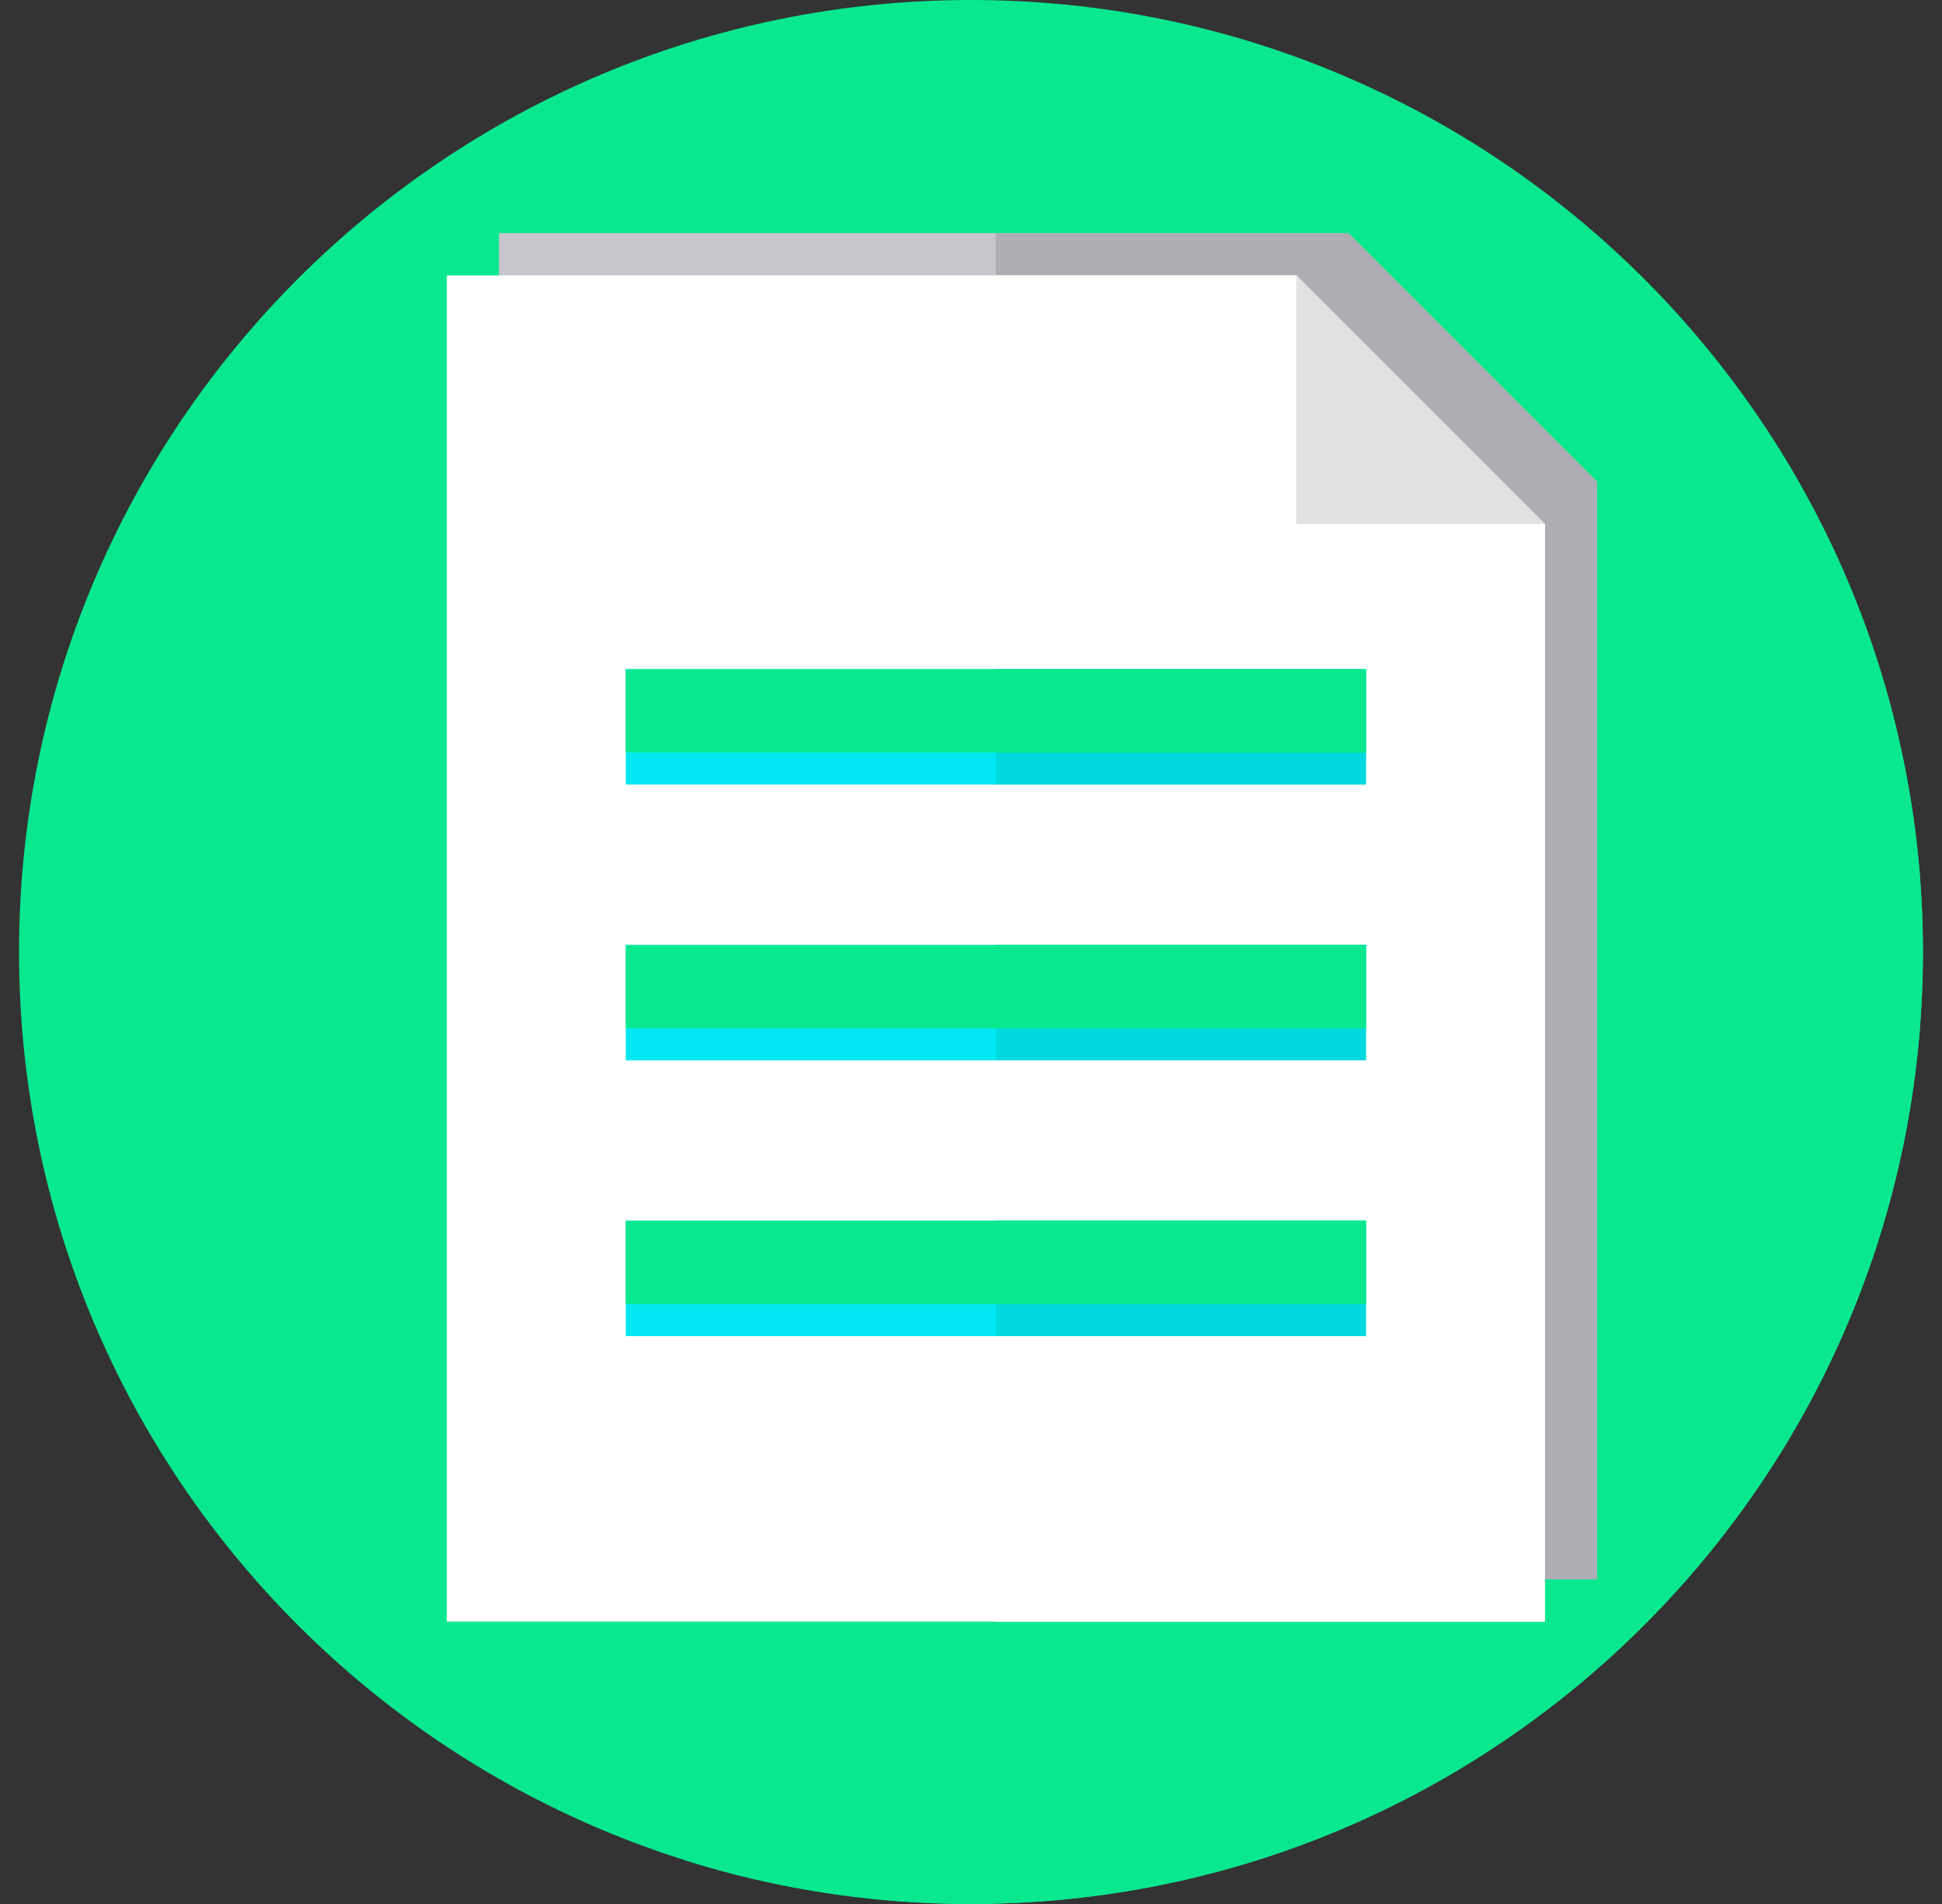 <svg width="51" height="50" viewBox="0 0 51 50" fill="none" xmlns="http://www.w3.org/2000/svg">
<rect x="0" y="0" width="51" height="50" fill="#333333" stroke="none"/>
<g clip-path="url(#clip0_359_3522)">
<path d="M25.5 49.999C39.306 49.999 50.499 38.806 50.499 25C50.499 11.193 39.306 0 25.5 0C11.693 0 0.5 11.193 0.5 25C0.5 38.806 11.693 49.999 25.5 49.999Z" fill="#0AE88F"/>
<path d="M50.499 25C50.499 23.593 50.381 22.213 50.158 20.869L35.411 6.123H13.104V7.233H11.734V42.585L18.007 48.857C20.372 49.599 22.889 50 25.499 50C39.306 50 50.499 38.807 50.499 25Z" fill="#0AE88F"/>
<path d="M13.105 41.475H41.942V12.652L35.413 6.123H13.105V41.475Z" fill="#C8C6CC"/>
<path d="M41.94 12.652L35.411 6.123H26.152V41.475H41.94V12.652Z" fill="#AEADB3"/>
<path d="M11.734 42.585H40.571V13.761L34.042 7.232H11.734V42.585Z" fill="white"/>
<path d="M40.571 13.761L34.042 7.232H26.152V42.585H40.571V13.761Z" fill="white"/>
<path d="M34.043 13.761H40.572L34.043 7.232V13.761Z" fill="#E1E1E3"/>
<path d="M35.872 17.574H16.434V20.602H35.872V17.574Z" fill="#00E8F2"/>
<path d="M35.872 17.574H26.152V20.602H35.872V17.574Z" fill="#00D9E0"/>
<path d="M35.872 17.574H16.434V19.761H35.872V17.574Z" fill="#0AE88F"/>
<path d="M35.872 17.574H26.152V19.761H35.872V17.574Z" fill="#0AE88F"/>
<path d="M35.872 32.059H16.434V35.087H35.872V32.059Z" fill="#00E8F2"/>
<path d="M35.872 32.059H26.152V35.087H35.872V32.059Z" fill="#00D9E0"/>
<path d="M35.872 32.059H16.434V34.245H35.872V32.059Z" fill="#0AE88F"/>
<path d="M35.872 32.059H26.152V34.245H35.872V32.059Z" fill="#0AE88F"/>
<path d="M35.872 24.817H16.434V27.846H35.872V24.817Z" fill="#00E8F2"/>
<path d="M35.872 24.817H26.152V27.846H35.872V24.817Z" fill="#00D9E0"/>
<path d="M35.872 24.817H16.434V27.004H35.872V24.817Z" fill="#0AE88F"/>
<path d="M35.872 24.817H26.152V27.004H35.872V24.817Z" fill="#0AE88F"/>
</g>
<defs>
<clipPath id="clip0_359_3522">
<rect width="50" height="50" fill="white" transform="translate(0.5)"/>
</clipPath>
</defs>
</svg>
